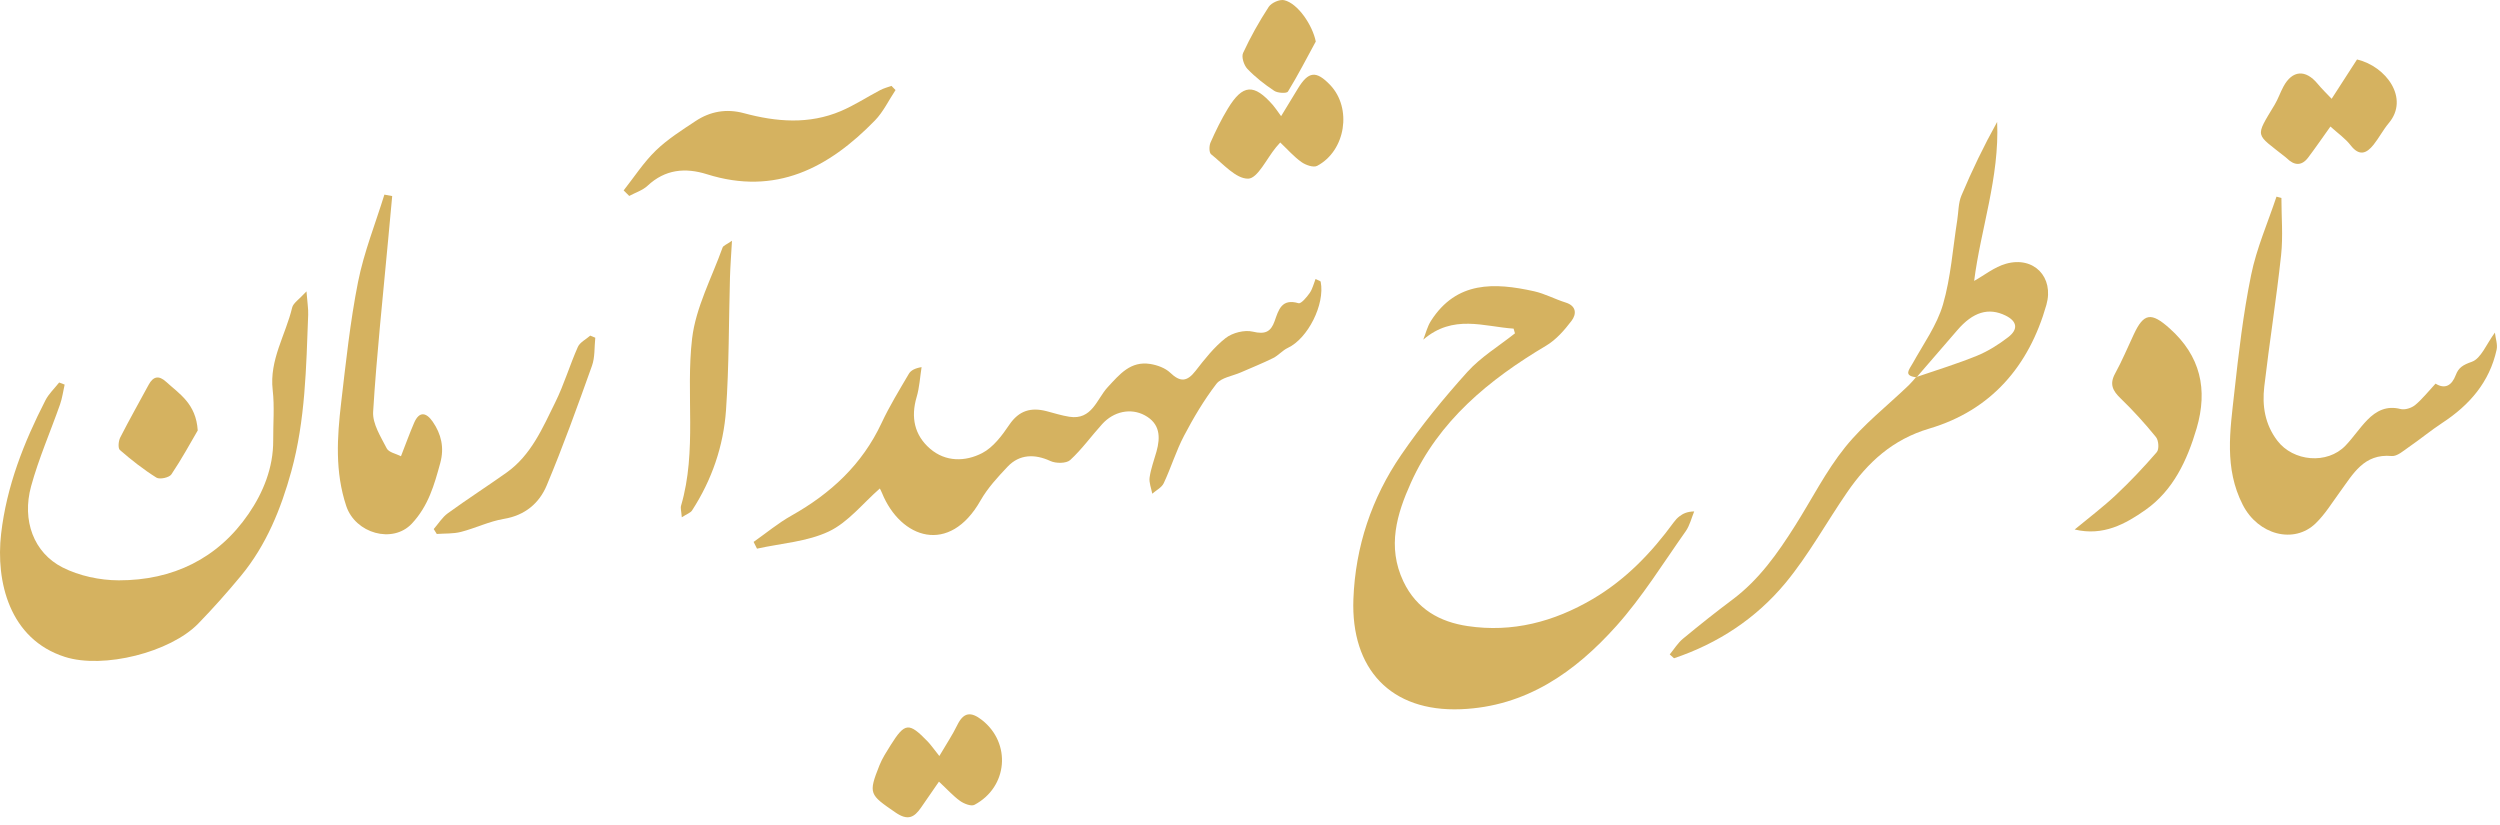 <svg width="106" height="35" viewBox="0 0 106 35" fill="none" xmlns="http://www.w3.org/2000/svg">
<path d="M71.834 21.684C71.523 21.692 71.359 21.78 71.212 21.89C71.118 21.959 71.036 22.051 70.967 22.145C70.021 23.439 68.936 24.571 67.534 25.397C65.88 26.37 64.119 26.828 62.229 26.546C61.056 26.371 60.066 25.834 59.504 24.654C58.802 23.175 59.232 21.78 59.822 20.47C61.002 17.843 63.133 16.097 65.558 14.655C65.979 14.405 66.333 13.999 66.634 13.602C66.845 13.323 66.853 12.973 66.38 12.826C65.93 12.686 65.504 12.452 65.047 12.35C63.372 11.978 61.757 11.907 60.673 13.604C60.52 13.842 60.452 14.134 60.346 14.402C61.614 13.309 62.921 13.851 64.177 13.934C64.196 14.001 64.214 14.067 64.234 14.134C63.555 14.674 62.789 15.135 62.215 15.771C61.213 16.883 60.257 18.053 59.411 19.287C58.158 21.115 57.468 23.175 57.384 25.401C57.275 28.36 58.959 30.189 61.941 30.071C64.709 29.961 66.785 28.492 68.529 26.546C69.634 25.312 70.517 23.878 71.478 22.519C71.647 22.277 71.718 21.965 71.834 21.684Z" fill="#D5B260"/>
<path d="M55.779 11.83C55.697 12.037 55.65 12.255 55.53 12.424C55.406 12.602 55.165 12.889 55.057 12.856C54.341 12.644 54.212 13.14 54.046 13.611C53.883 14.075 53.637 14.187 53.119 14.062C52.769 13.978 52.257 14.108 51.967 14.334C51.475 14.719 51.074 15.234 50.686 15.732C50.327 16.192 50.039 16.207 49.617 15.803C49.406 15.602 49.068 15.48 48.771 15.432C47.933 15.301 47.479 15.864 46.965 16.418C46.506 16.914 46.302 17.824 45.338 17.67C45.013 17.619 44.696 17.518 44.376 17.434C43.717 17.264 43.209 17.4 42.796 18.008C42.487 18.466 42.113 18.968 41.644 19.211C40.932 19.579 40.094 19.594 39.436 19.026C38.771 18.453 38.611 17.692 38.866 16.832C38.987 16.425 39.008 15.988 39.075 15.566C38.793 15.613 38.619 15.706 38.535 15.85C38.133 16.536 37.714 17.218 37.378 17.937C36.556 19.696 35.222 20.927 33.556 21.863C32.992 22.18 32.486 22.603 31.953 22.977C32.002 23.073 32.05 23.168 32.097 23.263C33.121 23.036 34.221 22.97 35.145 22.533C35.962 22.145 36.584 21.342 37.305 20.712C37.313 20.727 37.359 20.81 37.395 20.898C38.192 22.854 40.259 23.54 41.573 21.224C41.873 20.697 42.302 20.23 42.724 19.785C43.225 19.256 43.874 19.24 44.537 19.547C44.77 19.655 45.212 19.655 45.376 19.506C45.874 19.049 46.274 18.486 46.731 17.983C47.226 17.437 47.949 17.291 48.538 17.609C49.186 17.959 49.209 18.525 49.035 19.147C48.932 19.512 48.796 19.873 48.743 20.245C48.713 20.465 48.814 20.703 48.856 20.933C49.023 20.787 49.256 20.672 49.342 20.488C49.653 19.828 49.865 19.12 50.204 18.475C50.605 17.712 51.051 16.958 51.575 16.276C51.784 16.007 52.258 15.945 52.612 15.789C53.071 15.588 53.536 15.403 53.983 15.181C54.206 15.07 54.378 14.856 54.603 14.751C55.45 14.357 56.187 12.905 55.997 11.945C55.991 11.915 55.92 11.901 55.779 11.83Z" fill="#D5B260"/>
<path d="M12.387 13.043C12.11 14.205 11.416 15.259 11.562 16.535C11.643 17.239 11.579 17.959 11.584 18.673C11.591 19.829 11.159 20.884 10.54 21.786C9.238 23.688 7.32 24.61 5.032 24.606C4.232 24.604 3.36 24.418 2.652 24.059C1.428 23.437 0.923 22.068 1.318 20.619C1.641 19.44 2.137 18.31 2.544 17.152C2.64 16.881 2.677 16.589 2.741 16.307C2.664 16.278 2.586 16.247 2.508 16.218C2.311 16.47 2.068 16.696 1.925 16.975C1.009 18.764 0.279 20.617 0.047 22.636C-0.184 24.648 0.393 27.103 2.757 27.854C4.386 28.372 7.221 27.66 8.408 26.438C9.038 25.79 9.639 25.113 10.216 24.416C11.291 23.116 11.915 21.571 12.353 19.979C12.947 17.819 12.983 15.575 13.067 13.348C13.077 13.091 13.031 12.831 12.995 12.354C12.677 12.702 12.432 12.849 12.387 13.043Z" fill="#D5B260"/>
<path d="M85.056 11.182C84.56 11.322 84.124 11.678 83.704 11.911C83.977 9.73 84.782 7.519 84.679 5.17C84.11 6.193 83.611 7.231 83.164 8.292C83.031 8.609 83.042 8.986 82.987 9.336C82.798 10.53 82.717 11.756 82.383 12.908C82.126 13.788 81.555 14.581 81.102 15.398C80.946 15.677 80.699 15.927 81.238 15.995C81.136 16.109 81.04 16.23 80.931 16.334C80.026 17.204 79.016 17.99 78.236 18.96C77.416 19.979 76.817 21.176 76.112 22.289C75.374 23.457 74.585 24.58 73.458 25.422C72.743 25.957 72.043 26.514 71.356 27.083C71.137 27.265 70.981 27.524 70.797 27.748C70.858 27.802 70.918 27.856 70.979 27.91C72.84 27.285 74.453 26.225 75.699 24.724C76.686 23.533 77.439 22.151 78.321 20.87C79.191 19.607 80.242 18.634 81.801 18.172C84.422 17.395 86.025 15.531 86.767 12.926C87.1 11.751 86.234 10.851 85.056 11.182ZM85.148 14.296C84.743 14.608 84.293 14.892 83.821 15.085C82.991 15.423 82.132 15.686 81.281 15.977C81.275 15.984 81.268 15.991 81.263 15.998C81.263 15.998 81.243 15.987 81.246 15.988C81.257 15.984 81.269 15.98 81.281 15.977C81.851 15.318 82.423 14.661 82.99 14C83.653 13.227 84.315 13.026 85.037 13.38C85.523 13.619 85.588 13.957 85.148 14.296Z" fill="#D5B260"/>
<path d="M105.784 14.102C105.421 14.593 105.195 15.205 104.802 15.341C104.44 15.468 104.245 15.582 104.127 15.897C103.952 16.359 103.66 16.51 103.267 16.266C102.957 16.599 102.707 16.921 102.402 17.174C102.248 17.3 101.967 17.39 101.784 17.343C101.193 17.189 100.751 17.419 100.372 17.808C100.042 18.147 99.778 18.551 99.451 18.892C98.676 19.703 97.231 19.571 96.556 18.681C96.03 17.987 95.911 17.204 96.005 16.392C96.222 14.531 96.519 12.679 96.719 10.816C96.805 10.018 96.732 9.201 96.732 8.393C96.663 8.375 96.592 8.357 96.523 8.338C96.155 9.446 95.676 10.531 95.446 11.667C95.111 13.312 94.917 14.987 94.733 16.659C94.558 18.254 94.299 19.85 95.093 21.404C95.745 22.681 97.267 23.081 98.186 22.188C98.586 21.801 98.884 21.308 99.217 20.853C99.773 20.095 100.227 19.226 101.409 19.335C101.638 19.356 101.909 19.112 102.135 18.955C102.616 18.625 103.067 18.25 103.554 17.93C104.705 17.177 105.556 16.202 105.856 14.829C105.906 14.607 105.811 14.352 105.784 14.102Z" fill="#D5B260"/>
<path d="M18.342 17.872C18.071 17.485 17.777 17.425 17.56 17.925C17.374 18.355 17.214 18.798 17.001 19.344C16.797 19.238 16.484 19.183 16.397 19.011C16.145 18.518 15.79 17.967 15.821 17.46C15.971 15.024 16.234 12.594 16.458 10.162C16.515 9.546 16.572 8.929 16.629 8.313C16.519 8.292 16.409 8.271 16.298 8.252C15.918 9.483 15.432 10.692 15.182 11.95C14.846 13.642 14.666 15.367 14.464 17.082C14.294 18.546 14.199 20.003 14.68 21.452C15.066 22.617 16.649 23.068 17.462 22.201C18.167 21.447 18.414 20.557 18.668 19.628C18.844 18.984 18.712 18.402 18.342 17.872Z" fill="#D5B260"/>
<path d="M29.972 7.387C32.887 8.306 35.134 7.124 37.097 5.108C37.454 4.741 37.682 4.251 37.971 3.818C37.912 3.759 37.854 3.7 37.797 3.641C37.639 3.699 37.471 3.742 37.322 3.82C36.764 4.113 36.233 4.462 35.656 4.708C34.304 5.284 32.917 5.17 31.538 4.798C30.802 4.6 30.115 4.721 29.494 5.132C28.91 5.519 28.305 5.901 27.805 6.385C27.29 6.885 26.891 7.505 26.443 8.073C26.522 8.151 26.6 8.23 26.679 8.308C26.941 8.166 27.247 8.072 27.456 7.876C28.202 7.178 29.053 7.099 29.972 7.387Z" fill="#D5B260"/>
<path d="M91.989 13.921C91.214 13.229 90.896 13.267 90.472 14.179C90.212 14.734 89.975 15.302 89.68 15.839C89.434 16.288 89.578 16.568 89.913 16.891C90.447 17.406 90.948 17.959 91.415 18.535C91.528 18.674 91.553 19.05 91.447 19.171C90.9 19.805 90.322 20.418 89.711 20.991C89.158 21.509 88.55 21.967 87.966 22.451C89.178 22.741 90.123 22.214 90.967 21.621C92.143 20.794 92.736 19.522 93.137 18.162C93.62 16.51 93.303 15.092 91.989 13.921Z" fill="#D5B260"/>
<path d="M55.026 3.763C54.807 4.126 54.586 4.488 54.319 4.925C54.138 4.677 54.063 4.56 53.972 4.456C53.167 3.537 52.693 3.566 52.061 4.604C51.782 5.064 51.544 5.551 51.327 6.041C51.264 6.183 51.261 6.469 51.35 6.54C51.855 6.941 52.401 7.585 52.923 7.575C53.324 7.568 53.71 6.719 54.104 6.244C54.133 6.208 54.165 6.175 54.282 6.041C54.593 6.336 54.859 6.642 55.181 6.871C55.359 6.998 55.692 7.116 55.848 7.032C57.06 6.39 57.333 4.584 56.4 3.604C55.803 2.982 55.477 3.018 55.026 3.763Z" fill="#D5B260"/>
<path d="M96.907 6.665C96.925 6.681 96.945 6.694 96.961 6.711C97.272 7.018 97.585 7.05 97.864 6.683C98.18 6.265 98.476 5.832 98.81 5.365C99.123 5.649 99.444 5.871 99.671 6.166C100.038 6.636 100.343 6.508 100.64 6.135C100.873 5.842 101.047 5.502 101.287 5.216C102.166 4.172 101.176 2.813 99.938 2.521C99.605 3.038 99.264 3.567 98.862 4.189C98.655 3.969 98.447 3.771 98.265 3.55C97.754 2.932 97.192 2.974 96.817 3.672C96.682 3.922 96.592 4.196 96.446 4.439C95.595 5.859 95.616 5.635 96.907 6.665Z" fill="#D5B260"/>
<path d="M41.634 30.528C41.162 30.159 40.853 30.199 40.585 30.75C40.388 31.156 40.134 31.535 39.828 32.055C39.591 31.758 39.471 31.581 39.324 31.429C38.535 30.617 38.368 30.634 37.765 31.592C37.592 31.869 37.409 32.148 37.289 32.45C36.806 33.66 36.869 33.692 37.961 34.444C38.492 34.811 38.762 34.665 39.058 34.233C39.284 33.904 39.512 33.575 39.812 33.141C40.159 33.464 40.409 33.745 40.706 33.959C40.871 34.077 41.176 34.199 41.316 34.125C42.739 33.37 42.884 31.506 41.634 30.528Z" fill="#D5B260"/>
<path d="M30.636 10.499C30.179 11.778 29.5 13.038 29.345 14.355C29.07 16.7 29.561 19.108 28.877 21.44C28.846 21.543 28.888 21.667 28.908 21.933C29.131 21.789 29.278 21.743 29.342 21.645C30.183 20.349 30.676 18.913 30.783 17.39C30.914 15.518 30.898 13.637 30.951 11.76C30.965 11.286 31.002 10.811 31.036 10.207C30.811 10.368 30.666 10.412 30.636 10.499Z" fill="#D5B260"/>
<path d="M24.502 14.708C24.158 15.479 23.919 16.297 23.546 17.053C23.006 18.145 22.523 19.297 21.475 20.04C20.653 20.623 19.803 21.17 18.988 21.762C18.751 21.934 18.587 22.206 18.39 22.432C18.433 22.501 18.476 22.571 18.519 22.64C18.861 22.615 19.213 22.637 19.54 22.554C20.156 22.396 20.746 22.104 21.368 22C22.261 21.852 22.866 21.334 23.181 20.58C23.879 18.916 24.491 17.212 25.099 15.512C25.231 15.144 25.198 14.718 25.24 14.319C25.169 14.29 25.097 14.26 25.026 14.23C24.848 14.389 24.591 14.511 24.502 14.708Z" fill="#D5B260"/>
<path d="M6.634 20.252C6.771 20.338 7.174 20.25 7.265 20.116C7.707 19.46 8.084 18.762 8.384 18.251C8.312 17.114 7.604 16.701 7.038 16.184C6.735 15.908 6.498 15.954 6.303 16.313C5.901 17.06 5.481 17.797 5.097 18.552C5.022 18.7 4.996 19.006 5.084 19.081C5.572 19.505 6.085 19.909 6.634 20.252Z" fill="#D5B260"/>
<path d="M53.793 0.292C53.386 0.916 53.019 1.572 52.706 2.248C52.629 2.415 52.743 2.767 52.889 2.92C53.226 3.273 53.62 3.581 54.029 3.852C54.174 3.949 54.556 3.967 54.608 3.884C55.031 3.194 55.401 2.472 55.789 1.76C55.653 1.075 55.035 0.144 54.449 0.008C54.255 -0.037 53.905 0.12 53.793 0.292Z" fill="#D5B260"/>
</svg>
